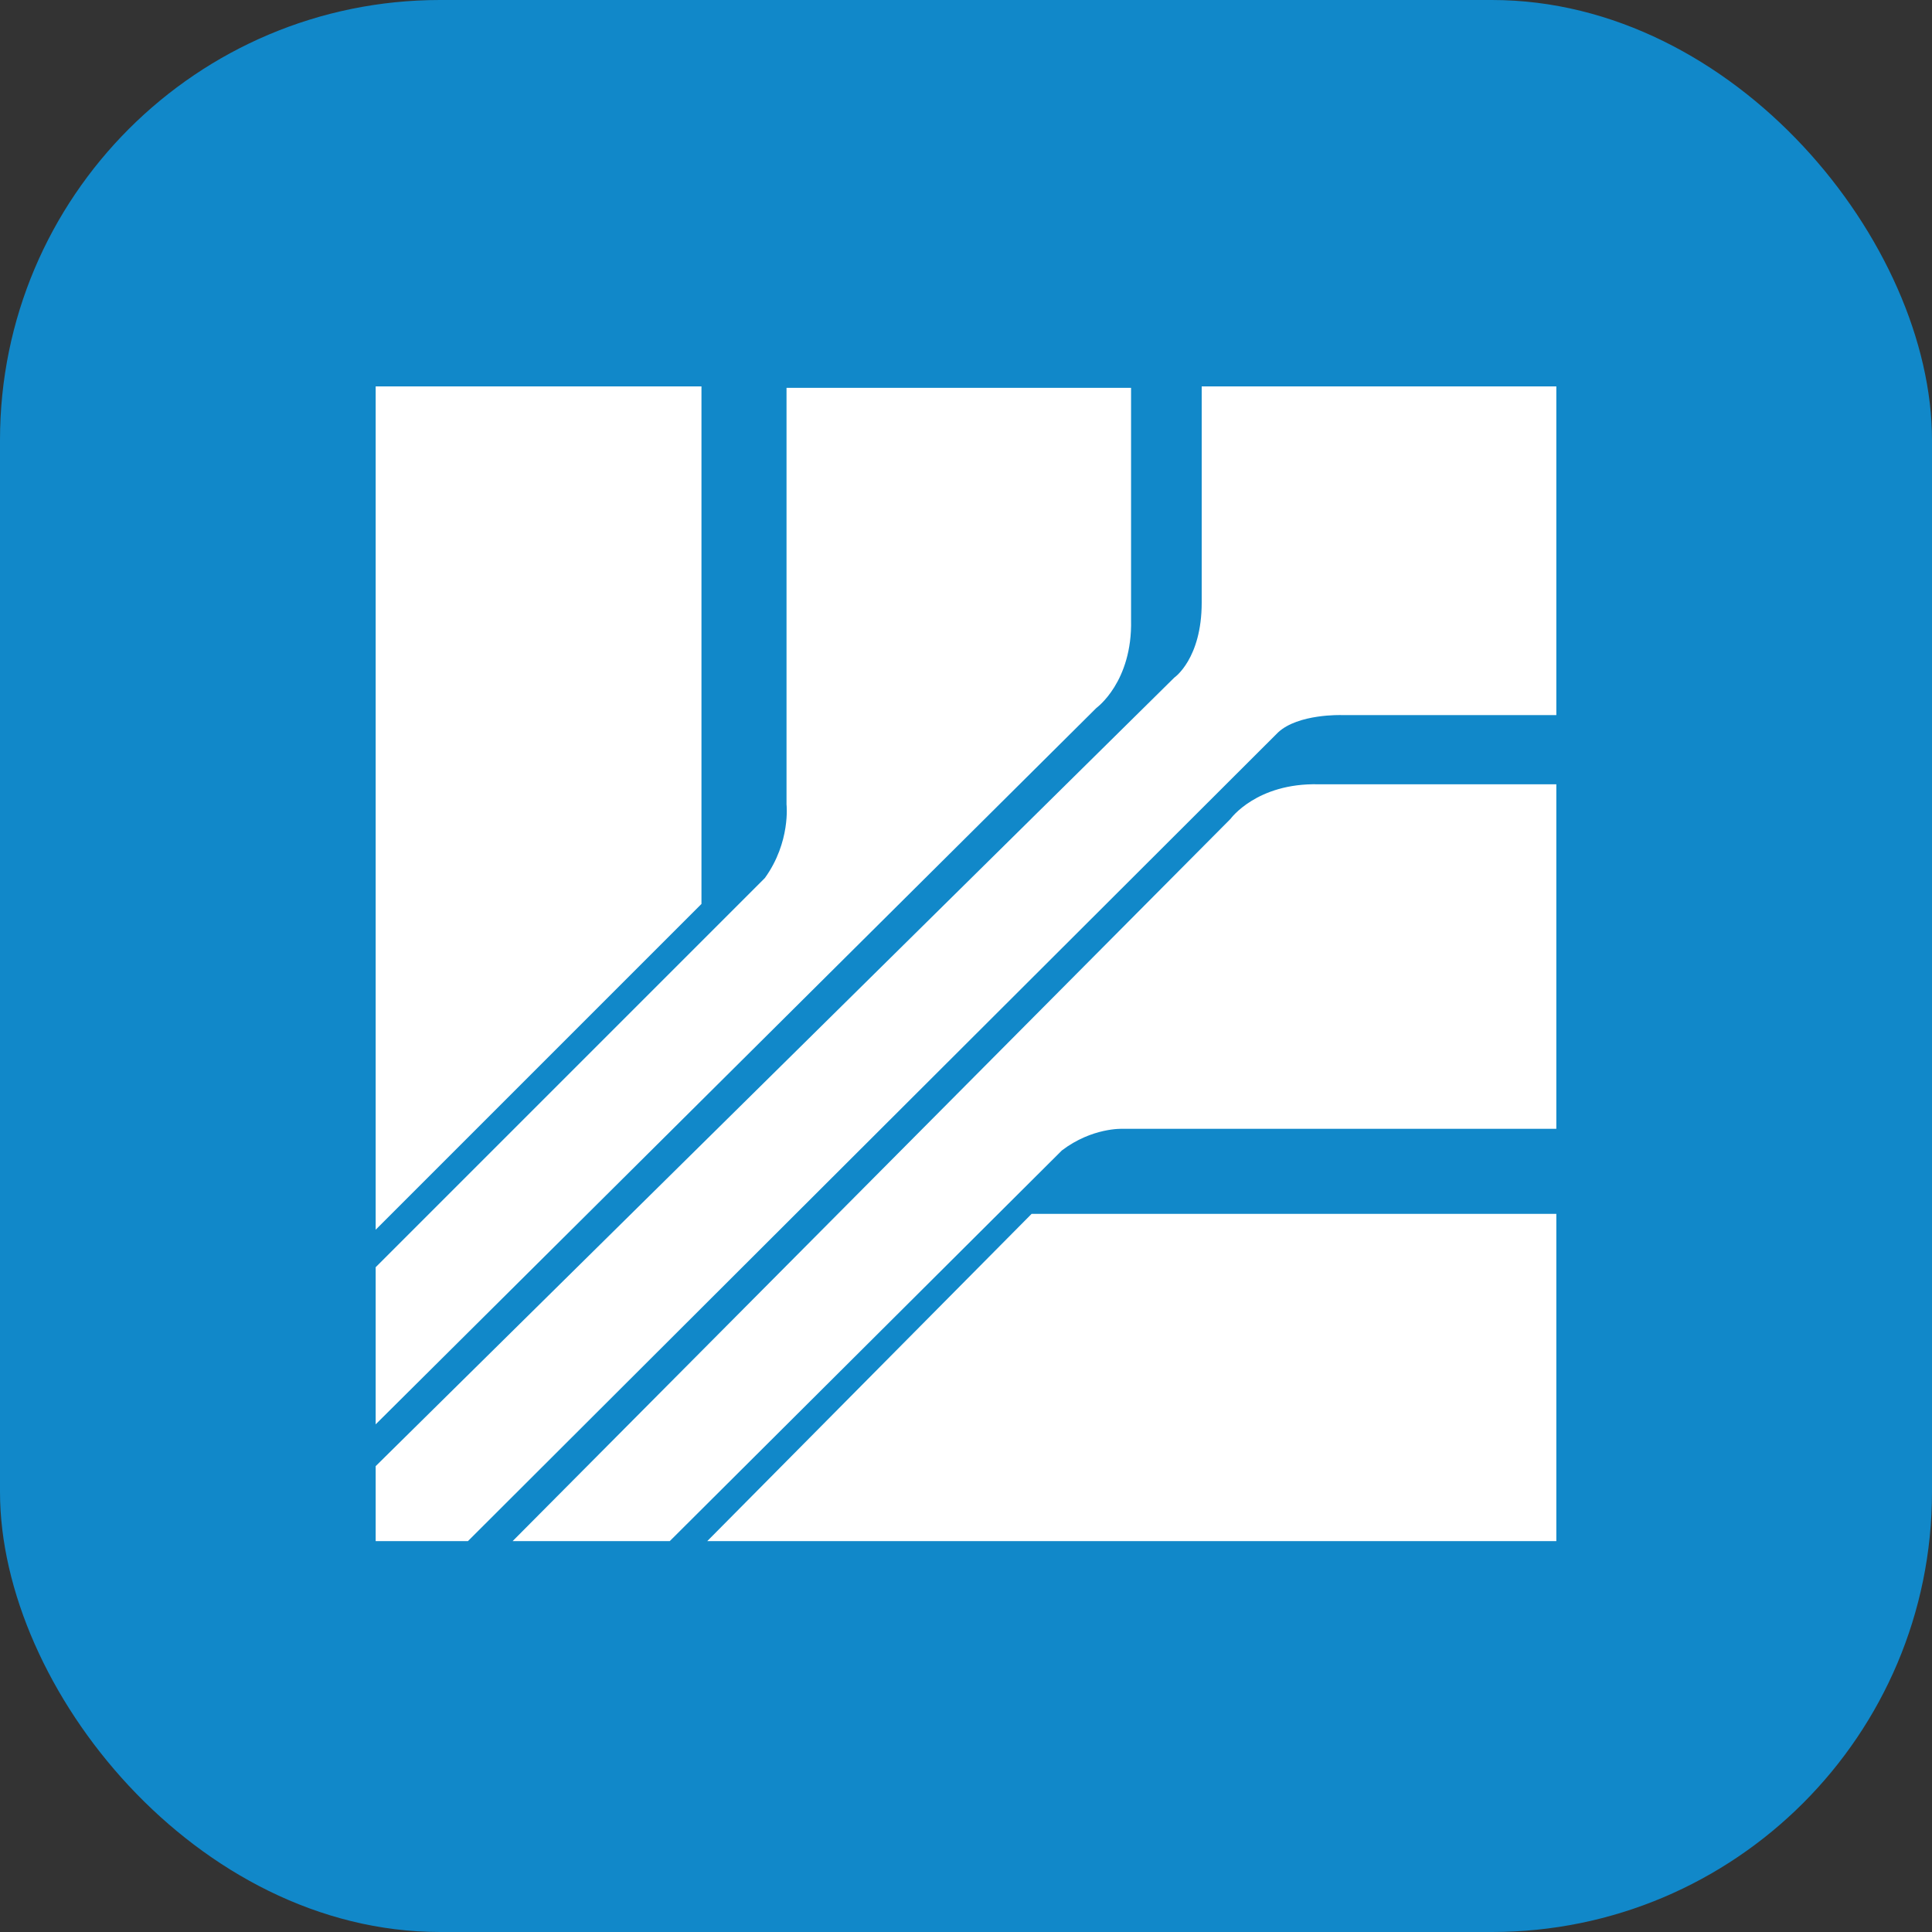 <svg width="360" height="360" viewBox="0 0 360 360" fill="none" xmlns="http://www.w3.org/2000/svg">
<rect x="0" y="0" width="360" height="360" fill="#333333" stroke="none"/>
<rect width="360" height="360" rx="82" fill="#1188C9"/>
<path d="M70 72H130.708V168.435L70 229.143V72Z" fill="white"/>
<path d="M70 236.127V265.406L204.31 131.902C204.31 131.902 211.025 127.067 210.757 115.516V72.269H146.557V149.9C146.557 149.9 147.362 156.884 142.527 163.599L70 236.127Z" fill="white"/>
<path d="M131.783 287.165H290V226.188H192.223L131.783 287.165Z" fill="white"/>
<path d="M124.798 287.165H95.519L229.291 152.586C229.291 152.586 234.126 145.871 245.677 146.139H289.999V210.339H209.145C209.145 210.339 203.504 210.071 197.863 214.369L124.798 287.165Z" fill="white"/>
<path d="M87.192 287.164H70V273.196L218.815 126.261C218.815 126.261 223.919 122.769 223.919 112.293V72H290V133.245H249.975C249.975 133.245 241.917 132.977 238.156 136.469L87.192 287.164Z" fill="white"/>
</svg>
